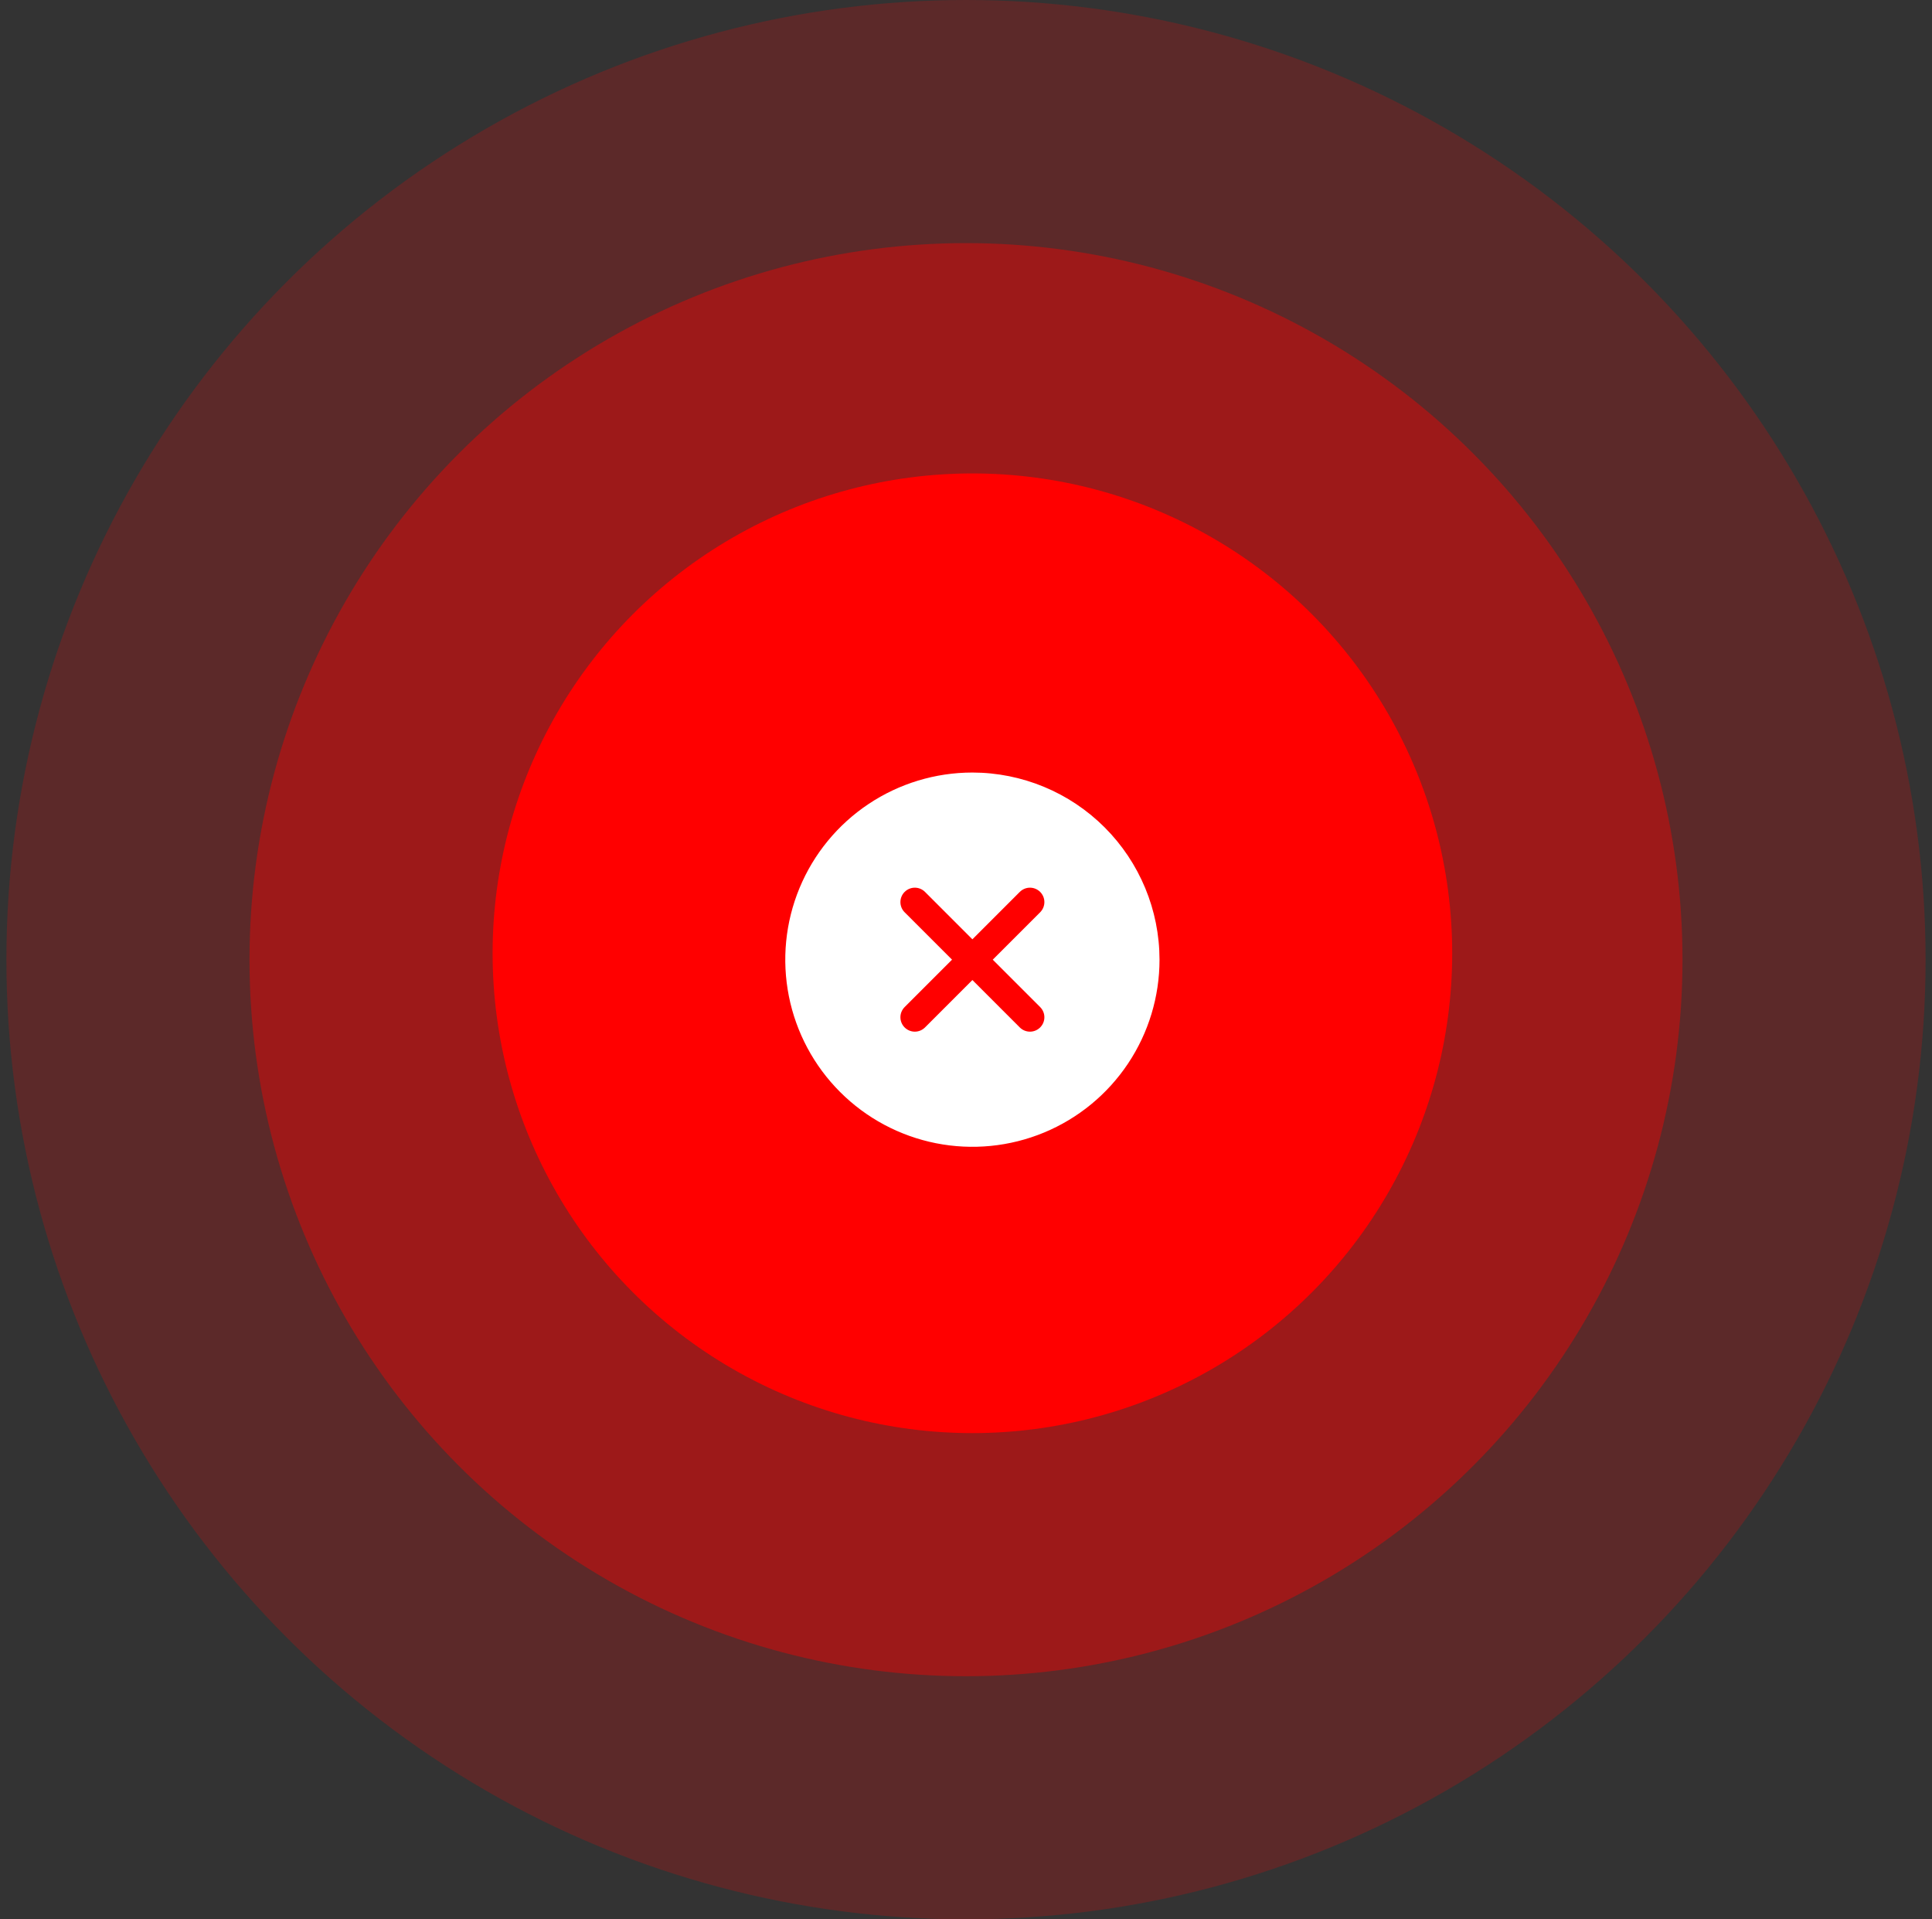 <svg width="151" height="150" viewBox="0 0 151 150" fill="none" xmlns="http://www.w3.org/2000/svg">
<rect x="0" y="0" width="151" height="150" fill="#333333" stroke="none"/>
<circle cx="75.5" cy="75" r="75" fill="#FF0000" fill-opacity="0.2"/>
<circle cx="75.5" cy="75" r="56" fill="#FF0000" fill-opacity="0.4"/>
<circle cx="76" cy="74.5" r="37.5" fill="#FF0000"/>
<path d="M76 60.375C73.108 60.375 70.28 61.233 67.875 62.84C65.47 64.447 63.595 66.731 62.488 69.403C61.381 72.076 61.092 75.016 61.656 77.853C62.22 80.69 63.613 83.296 65.659 85.341C67.704 87.387 70.31 88.78 73.147 89.344C75.984 89.908 78.924 89.619 81.597 88.512C84.269 87.405 86.553 85.53 88.16 83.125C89.767 80.72 90.625 77.893 90.625 75C90.621 71.123 89.079 67.405 86.337 64.663C83.595 61.921 79.877 60.379 76 60.375ZM81.296 78.704C81.4 78.809 81.483 78.933 81.54 79.069C81.597 79.206 81.626 79.352 81.626 79.5C81.626 79.648 81.597 79.794 81.54 79.931C81.483 80.067 81.4 80.191 81.296 80.296C81.191 80.4 81.067 80.483 80.931 80.54C80.794 80.597 80.648 80.626 80.5 80.626C80.352 80.626 80.206 80.597 80.069 80.54C79.933 80.483 79.809 80.4 79.704 80.296L76 76.591L72.296 80.296C72.191 80.4 72.067 80.483 71.931 80.54C71.794 80.597 71.648 80.626 71.5 80.626C71.352 80.626 71.206 80.597 71.069 80.54C70.933 80.483 70.809 80.4 70.704 80.296C70.6 80.191 70.517 80.067 70.46 79.931C70.403 79.794 70.374 79.648 70.374 79.5C70.374 79.352 70.403 79.206 70.46 79.069C70.517 78.933 70.6 78.809 70.704 78.704L74.409 75L70.704 71.296C70.493 71.085 70.374 70.799 70.374 70.5C70.374 70.201 70.493 69.915 70.704 69.704C70.915 69.493 71.201 69.374 71.5 69.374C71.799 69.374 72.085 69.493 72.296 69.704L76 73.409L79.704 69.704C79.809 69.6 79.933 69.517 80.069 69.46C80.206 69.403 80.352 69.374 80.5 69.374C80.648 69.374 80.794 69.403 80.931 69.46C81.067 69.517 81.191 69.6 81.296 69.704C81.4 69.809 81.483 69.933 81.54 70.069C81.597 70.206 81.626 70.352 81.626 70.5C81.626 70.648 81.597 70.794 81.54 70.931C81.483 71.067 81.4 71.191 81.296 71.296L77.591 75L81.296 78.704Z" fill="white"/>
</svg>
